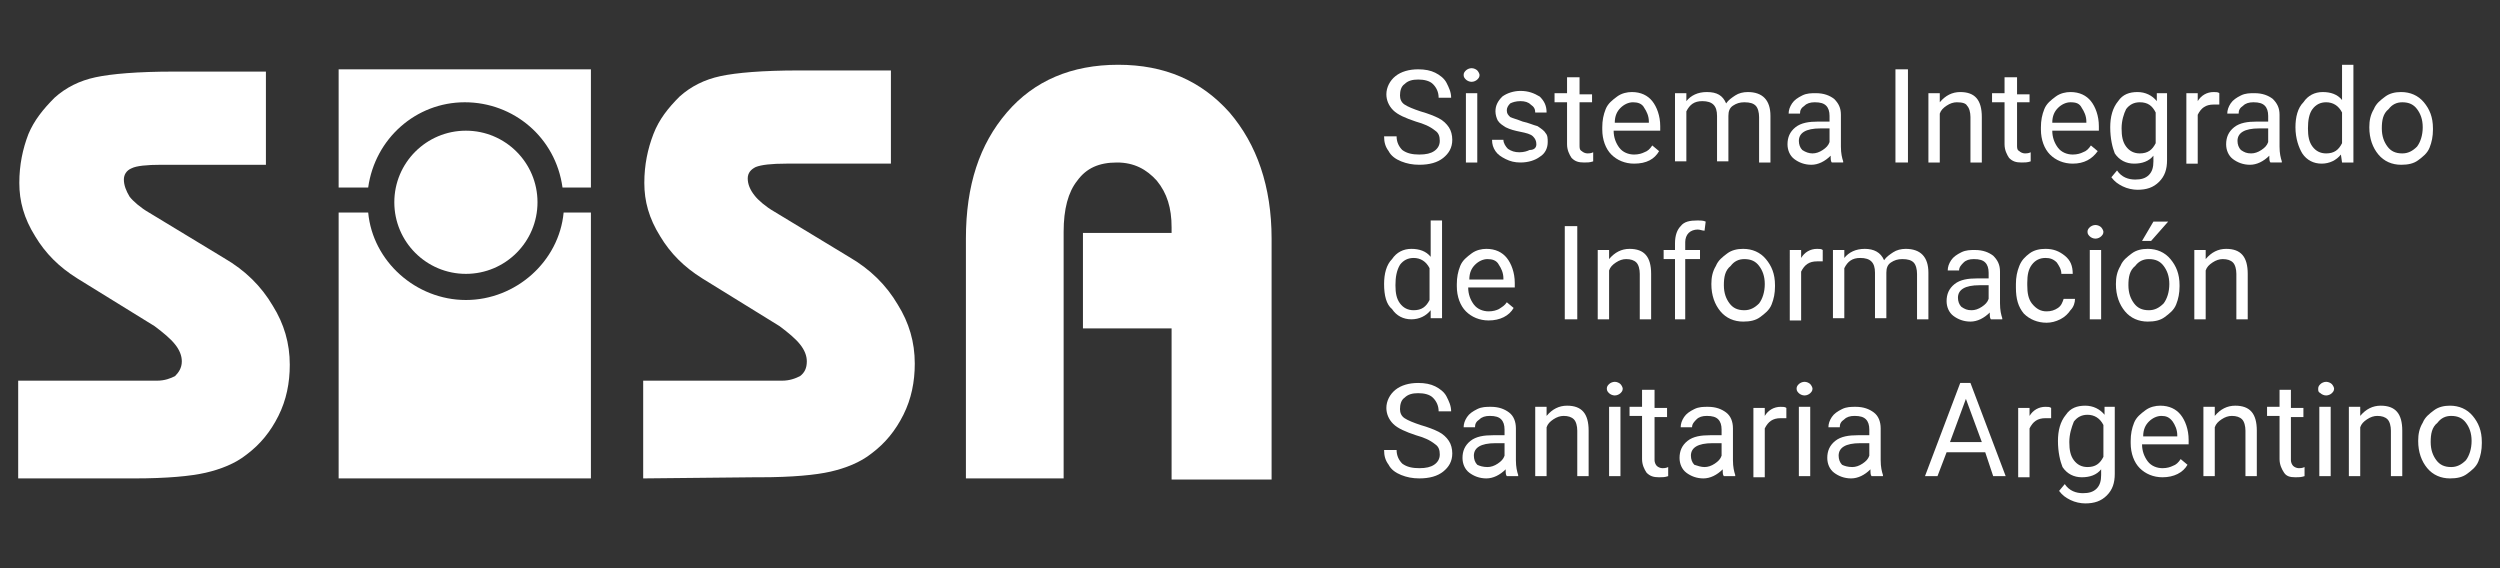 <?xml version="1.0" encoding="utf-8"?>
<!-- Generator: Adobe Illustrator 19.0.0, SVG Export Plug-In . SVG Version: 6.00 Build 0)  -->
<svg version="1.1" id="Capa_1" xmlns="http://www.w3.org/2000/svg" xmlns:xlink="http://www.w3.org/1999/xlink" x="0px" y="0px"
	 viewBox="0 0 220 50" style="enable-background:new 0 0 220 50;" xml:space="preserve">
<rect x="0" y="0" width="220" height="50" fill="#333333" stroke="none"/>
<style type="text/css">
	.st0{fill:#FFFFFF;}
</style>
<g>
	<g>
		<path class="st0" d="M124.6,10.7c-0.9-0.3-1.6-0.6-2-1c-0.4-0.4-0.6-0.9-0.6-1.4c0-0.6,0.3-1.2,0.8-1.6c0.5-0.4,1.2-0.6,2-0.6
			c0.6,0,1.1,0.1,1.5,0.3c0.4,0.2,0.8,0.5,1,0.9c0.2,0.4,0.4,0.8,0.4,1.3h-1.1c0-0.5-0.2-0.9-0.5-1.2c-0.3-0.3-0.8-0.4-1.3-0.4
			c-0.5,0-0.9,0.1-1.2,0.4c-0.3,0.2-0.4,0.6-0.4,1c0,0.3,0.1,0.6,0.4,0.8c0.3,0.2,0.8,0.4,1.4,0.6c0.7,0.2,1.2,0.4,1.6,0.6
			c0.4,0.2,0.7,0.5,0.9,0.8c0.2,0.3,0.3,0.7,0.3,1.1c0,0.7-0.3,1.2-0.8,1.6c-0.5,0.4-1.2,0.6-2.1,0.6c-0.6,0-1.1-0.1-1.6-0.3
			c-0.5-0.2-0.9-0.5-1.1-0.9c-0.3-0.4-0.4-0.8-0.4-1.3h1.1c0,0.5,0.2,0.9,0.5,1.2c0.4,0.3,0.9,0.4,1.5,0.4c0.6,0,1-0.1,1.3-0.3
			c0.3-0.2,0.5-0.5,0.5-0.9c0-0.4-0.1-0.7-0.4-0.9C125.8,11.1,125.3,10.9,124.6,10.7z"/>
		<path class="st0" d="M128.8,6.6c0-0.2,0.1-0.3,0.2-0.4c0.1-0.1,0.3-0.2,0.5-0.2c0.2,0,0.4,0.1,0.5,0.2c0.1,0.1,0.2,0.3,0.2,0.4
			c0,0.2-0.1,0.3-0.2,0.4c-0.1,0.1-0.3,0.2-0.5,0.2c-0.2,0-0.4-0.1-0.5-0.2C128.9,6.9,128.8,6.8,128.8,6.6z M130,14.3h-1V8.2h1V14.3
			z"/>
		<path class="st0" d="M135.2,12.7c0-0.3-0.1-0.5-0.3-0.7c-0.2-0.2-0.6-0.3-1.1-0.4c-0.5-0.1-0.9-0.2-1.3-0.4
			c-0.3-0.2-0.5-0.3-0.7-0.6c-0.1-0.2-0.2-0.5-0.2-0.8c0-0.5,0.2-0.9,0.6-1.3c0.4-0.3,1-0.5,1.6-0.5c0.7,0,1.2,0.2,1.7,0.5
			c0.4,0.4,0.6,0.8,0.6,1.4h-1c0-0.3-0.1-0.5-0.4-0.7c-0.2-0.2-0.5-0.3-0.9-0.3c-0.4,0-0.7,0.1-0.9,0.2c-0.2,0.2-0.3,0.4-0.3,0.6
			c0,0.3,0.1,0.4,0.3,0.6c0.2,0.1,0.6,0.2,1.1,0.4c0.5,0.1,0.9,0.3,1.3,0.4c0.3,0.2,0.6,0.4,0.7,0.6c0.2,0.2,0.2,0.5,0.2,0.8
			c0,0.5-0.2,1-0.7,1.3c-0.4,0.3-1,0.5-1.7,0.5c-0.5,0-0.9-0.1-1.3-0.3c-0.4-0.2-0.7-0.4-0.9-0.7c-0.2-0.3-0.3-0.6-0.3-1h1
			c0,0.3,0.2,0.6,0.4,0.8c0.3,0.2,0.6,0.3,1,0.3c0.4,0,0.7-0.1,0.9-0.2C135,13.2,135.2,13,135.2,12.7z"/>
		<path class="st0" d="M139,6.8v1.5h1.1V9H139v3.8c0,0.2,0,0.4,0.2,0.5c0.1,0.1,0.3,0.2,0.5,0.2c0.1,0,0.3,0,0.5-0.1v0.8
			c-0.3,0.1-0.5,0.1-0.8,0.1c-0.5,0-0.8-0.1-1.1-0.4c-0.2-0.3-0.4-0.7-0.4-1.2V9h-1.1V8.2h1.1V6.8H139z"/>
		<path class="st0" d="M143.8,14.4c-0.8,0-1.5-0.3-2-0.8c-0.5-0.5-0.8-1.3-0.8-2.2v-0.2c0-0.6,0.1-1.1,0.3-1.6
			c0.2-0.5,0.6-0.8,1-1.1c0.4-0.3,0.9-0.4,1.3-0.4c0.8,0,1.4,0.3,1.8,0.8c0.4,0.5,0.7,1.3,0.7,2.2v0.4h-4.1c0,0.6,0.2,1.1,0.5,1.5
			c0.3,0.4,0.8,0.6,1.3,0.6c0.4,0,0.7-0.1,0.9-0.2c0.3-0.1,0.5-0.3,0.7-0.6l0.6,0.5C145.6,14,144.9,14.4,143.8,14.4z M143.7,9
			c-0.4,0-0.8,0.2-1.1,0.5c-0.3,0.3-0.5,0.7-0.5,1.3h3v-0.1c0-0.5-0.2-0.9-0.4-1.2C144.5,9.1,144.1,9,143.7,9z"/>
		<path class="st0" d="M148.4,8.2l0,0.7c0.4-0.5,1-0.8,1.8-0.8c0.9,0,1.4,0.3,1.7,1c0.2-0.3,0.5-0.5,0.8-0.7
			c0.3-0.2,0.7-0.3,1.1-0.3c1.3,0,2,0.7,2,2.1v4.1h-1v-4c0-0.4-0.1-0.8-0.3-1c-0.2-0.2-0.5-0.3-1-0.3c-0.4,0-0.7,0.1-1,0.3
			c-0.3,0.2-0.4,0.5-0.4,0.9v4h-1v-4c0-0.9-0.4-1.3-1.3-1.3c-0.7,0-1.1,0.3-1.4,0.9v4.4h-1V8.2H148.4z"/>
		<path class="st0" d="M161.2,14.3c-0.1-0.1-0.1-0.3-0.1-0.6c-0.5,0.5-1.1,0.8-1.7,0.8c-0.6,0-1.1-0.2-1.5-0.5
			c-0.4-0.3-0.6-0.8-0.6-1.3c0-0.6,0.2-1.1,0.7-1.5c0.5-0.4,1.2-0.5,2-0.5h1v-0.5c0-0.4-0.1-0.7-0.3-0.9c-0.2-0.2-0.5-0.3-1-0.3
			c-0.4,0-0.7,0.1-0.9,0.3c-0.3,0.2-0.4,0.4-0.4,0.7h-1c0-0.3,0.1-0.6,0.3-0.9c0.2-0.3,0.5-0.5,0.9-0.7c0.4-0.2,0.8-0.2,1.2-0.2
			c0.7,0,1.2,0.2,1.6,0.5c0.4,0.4,0.6,0.8,0.6,1.4v2.8c0,0.6,0.1,1,0.2,1.3v0.1H161.2z M159.5,13.5c0.3,0,0.6-0.1,0.9-0.3
			c0.3-0.2,0.5-0.4,0.6-0.7v-1.2h-0.8c-1.3,0-1.9,0.4-1.9,1.1c0,0.3,0.1,0.6,0.3,0.8C158.9,13.4,159.2,13.5,159.5,13.5z"/>
		<path class="st0" d="M167.9,14.3h-1.1V6.1h1.1V14.3z"/>
		<path class="st0" d="M170.7,8.2l0,0.8c0.5-0.6,1.1-0.9,1.8-0.9c1.3,0,1.9,0.7,1.9,2.2v4h-1v-4c0-0.4-0.1-0.8-0.3-1
			C173,9.1,172.7,9,172.2,9c-0.3,0-0.6,0.1-0.9,0.3c-0.3,0.2-0.5,0.4-0.6,0.7v4.3h-1V8.2H170.7z"/>
		<path class="st0" d="M177.5,6.8v1.5h1.1V9h-1.1v3.8c0,0.2,0,0.4,0.2,0.5c0.1,0.1,0.3,0.2,0.5,0.2c0.1,0,0.3,0,0.5-0.1v0.8
			c-0.3,0.1-0.5,0.1-0.8,0.1c-0.5,0-0.8-0.1-1.1-0.4c-0.2-0.3-0.4-0.7-0.4-1.2V9h-1.1V8.2h1.1V6.8H177.5z"/>
		<path class="st0" d="M182.4,14.4c-0.8,0-1.5-0.3-2-0.8c-0.5-0.5-0.8-1.3-0.8-2.2v-0.2c0-0.6,0.1-1.1,0.3-1.6
			c0.2-0.5,0.6-0.8,1-1.1c0.4-0.3,0.9-0.4,1.3-0.4c0.8,0,1.4,0.3,1.8,0.8c0.4,0.5,0.7,1.3,0.7,2.2v0.4h-4.1c0,0.6,0.2,1.1,0.5,1.5
			c0.3,0.4,0.8,0.6,1.3,0.6c0.4,0,0.7-0.1,0.9-0.2c0.3-0.1,0.5-0.3,0.7-0.6l0.6,0.5C184.1,14,183.4,14.4,182.4,14.4z M182.2,9
			c-0.4,0-0.8,0.2-1.1,0.5c-0.3,0.3-0.5,0.7-0.5,1.3h3v-0.1c0-0.5-0.2-0.9-0.4-1.2C183,9.1,182.7,9,182.2,9z"/>
		<path class="st0" d="M185.7,11.2c0-0.9,0.2-1.7,0.7-2.3c0.4-0.6,1-0.8,1.7-0.8c0.7,0,1.3,0.3,1.7,0.8l0-0.7h0.9v5.9
			c0,0.8-0.2,1.4-0.7,1.9c-0.5,0.5-1.1,0.7-1.9,0.7c-0.4,0-0.9-0.1-1.3-0.3c-0.4-0.2-0.7-0.4-1-0.8l0.5-0.6c0.4,0.6,1,0.8,1.6,0.8
			c0.5,0,0.9-0.1,1.2-0.4c0.3-0.3,0.4-0.7,0.4-1.2v-0.5c-0.4,0.5-1,0.7-1.7,0.7c-0.7,0-1.3-0.3-1.7-0.9
			C185.9,13,185.7,12.2,185.7,11.2z M186.7,11.3c0,0.7,0.1,1.2,0.4,1.6c0.3,0.4,0.7,0.6,1.2,0.6c0.7,0,1.1-0.3,1.4-0.9V9.9
			C189.4,9.3,189,9,188.3,9c-0.5,0-0.9,0.2-1.2,0.6C186.9,10,186.7,10.6,186.7,11.3z"/>
		<path class="st0" d="M195.3,9.2c-0.2,0-0.3,0-0.5,0c-0.7,0-1.1,0.3-1.4,0.9v4.3h-1V8.2h1l0,0.7c0.3-0.5,0.8-0.8,1.4-0.8
			c0.2,0,0.4,0,0.5,0.1V9.2z"/>
		<path class="st0" d="M199.8,14.3c-0.1-0.1-0.1-0.3-0.1-0.6c-0.5,0.5-1.1,0.8-1.7,0.8c-0.6,0-1.1-0.2-1.5-0.5
			c-0.4-0.3-0.6-0.8-0.6-1.3c0-0.6,0.2-1.1,0.7-1.5c0.5-0.4,1.2-0.5,2-0.5h1v-0.5c0-0.4-0.1-0.7-0.3-0.9c-0.2-0.2-0.5-0.3-1-0.3
			c-0.4,0-0.7,0.1-0.9,0.3c-0.3,0.2-0.4,0.4-0.4,0.7h-1c0-0.3,0.1-0.6,0.3-0.9c0.2-0.3,0.5-0.5,0.9-0.7c0.4-0.2,0.8-0.2,1.2-0.2
			c0.7,0,1.2,0.2,1.6,0.5c0.4,0.4,0.6,0.8,0.6,1.4v2.8c0,0.6,0.1,1,0.2,1.3v0.1H199.8z M198.1,13.5c0.3,0,0.6-0.1,0.9-0.3
			c0.3-0.2,0.5-0.4,0.6-0.7v-1.2h-0.8c-1.3,0-1.9,0.4-1.9,1.1c0,0.3,0.1,0.6,0.3,0.8C197.5,13.4,197.7,13.5,198.1,13.5z"/>
		<path class="st0" d="M202,11.2c0-0.9,0.2-1.7,0.7-2.2c0.4-0.6,1-0.9,1.7-0.9c0.7,0,1.3,0.2,1.7,0.7V5.7h1v8.6h-1l-0.1-0.7
			c-0.4,0.5-1,0.8-1.7,0.8c-0.7,0-1.3-0.3-1.7-0.9C202.3,13,202,12.2,202,11.2L202,11.2z M203.1,11.3c0,0.7,0.1,1.2,0.4,1.6
			c0.3,0.4,0.7,0.6,1.2,0.6c0.7,0,1.1-0.3,1.4-0.9V9.9c-0.3-0.6-0.8-0.9-1.4-0.9c-0.5,0-0.9,0.2-1.2,0.6
			C203.2,10,203.1,10.6,203.1,11.3z"/>
		<path class="st0" d="M208.5,11.2c0-0.6,0.1-1.1,0.4-1.6c0.2-0.5,0.6-0.8,1-1.1c0.4-0.3,0.9-0.4,1.4-0.4c0.8,0,1.5,0.3,2,0.9
			c0.5,0.6,0.8,1.3,0.8,2.3v0.1c0,0.6-0.1,1.1-0.3,1.6c-0.2,0.5-0.6,0.8-1,1.1c-0.4,0.3-0.9,0.4-1.5,0.4c-0.8,0-1.5-0.3-2-0.9
			C208.8,13,208.5,12.2,208.5,11.2L208.5,11.2z M209.6,11.3c0,0.7,0.2,1.2,0.5,1.6c0.3,0.4,0.7,0.6,1.3,0.6c0.5,0,0.9-0.2,1.3-0.6
			c0.3-0.4,0.5-1,0.5-1.7c0-0.7-0.2-1.2-0.5-1.6c-0.3-0.4-0.7-0.6-1.3-0.6c-0.5,0-0.9,0.2-1.2,0.6C209.7,10,209.6,10.6,209.6,11.3z"
			/>
		<path class="st0" d="M121.8,25c0-0.9,0.2-1.7,0.7-2.2c0.4-0.6,1-0.9,1.7-0.9c0.7,0,1.3,0.2,1.7,0.7v-3.2h1v8.6h-1l0-0.7
			c-0.4,0.5-1,0.8-1.7,0.8c-0.7,0-1.3-0.3-1.7-0.9C122,26.8,121.8,26,121.8,25L121.8,25z M122.8,25.1c0,0.7,0.1,1.2,0.4,1.6
			c0.3,0.4,0.7,0.6,1.2,0.6c0.7,0,1.1-0.3,1.4-0.9v-2.8c-0.3-0.6-0.8-0.9-1.4-0.9c-0.5,0-0.9,0.2-1.2,0.6
			C122.9,23.8,122.8,24.4,122.8,25.1z"/>
		<path class="st0" d="M131,28.2c-0.8,0-1.5-0.3-2-0.8c-0.5-0.5-0.8-1.3-0.8-2.2v-0.2c0-0.6,0.1-1.1,0.3-1.6c0.2-0.5,0.6-0.8,1-1.1
			c0.4-0.3,0.9-0.4,1.3-0.4c0.8,0,1.4,0.3,1.8,0.8c0.4,0.5,0.7,1.3,0.7,2.2v0.4h-4.1c0,0.6,0.2,1.1,0.5,1.5c0.3,0.4,0.8,0.6,1.3,0.6
			c0.4,0,0.7-0.1,0.9-0.2c0.3-0.2,0.5-0.3,0.7-0.6l0.6,0.5C132.8,27.8,132,28.2,131,28.2z M130.9,22.8c-0.4,0-0.8,0.2-1.1,0.5
			c-0.3,0.3-0.5,0.7-0.5,1.3h3v-0.1c0-0.5-0.2-0.9-0.4-1.2C131.7,22.9,131.3,22.8,130.9,22.8z"/>
		<path class="st0" d="M138.8,28.1h-1.1v-8.2h1.1V28.1z"/>
		<path class="st0" d="M141.6,22l0,0.8c0.5-0.6,1.1-0.9,1.8-0.9c1.3,0,1.9,0.7,1.9,2.2v4h-1v-4c0-0.4-0.1-0.8-0.3-1
			c-0.2-0.2-0.5-0.3-0.9-0.3c-0.3,0-0.6,0.1-0.9,0.3c-0.3,0.2-0.5,0.4-0.6,0.7v4.3h-1V22H141.6z"/>
		<path class="st0" d="M147.4,28.1v-5.3h-1V22h1v-0.6c0-0.7,0.2-1.2,0.5-1.5c0.3-0.4,0.8-0.5,1.5-0.5c0.2,0,0.5,0,0.7,0.1l-0.1,0.8
			c-0.2,0-0.4-0.1-0.6-0.1c-0.3,0-0.6,0.1-0.8,0.3c-0.2,0.2-0.3,0.5-0.3,0.8V22h1.3v0.8h-1.3v5.3H147.4z"/>
		<path class="st0" d="M150.6,25c0-0.6,0.1-1.1,0.4-1.6c0.2-0.5,0.6-0.8,1-1.1c0.4-0.3,0.9-0.4,1.4-0.4c0.8,0,1.5,0.3,2,0.9
			c0.5,0.6,0.8,1.3,0.8,2.3v0.1c0,0.6-0.1,1.1-0.3,1.6c-0.2,0.5-0.6,0.8-1,1.1c-0.4,0.3-0.9,0.4-1.5,0.4c-0.8,0-1.5-0.3-2-0.9
			C150.9,26.8,150.6,26,150.6,25L150.6,25z M151.7,25.1c0,0.7,0.2,1.2,0.5,1.6c0.3,0.4,0.7,0.6,1.3,0.6c0.5,0,0.9-0.2,1.3-0.6
			c0.3-0.4,0.5-1,0.5-1.7c0-0.7-0.2-1.2-0.5-1.6c-0.3-0.4-0.7-0.6-1.3-0.6c-0.5,0-0.9,0.2-1.2,0.6C151.8,23.8,151.7,24.4,151.7,25.1
			z"/>
		<path class="st0" d="M160.4,23c-0.2,0-0.3,0-0.5,0c-0.7,0-1.1,0.3-1.4,0.9v4.3h-1V22h1l0,0.7c0.3-0.5,0.8-0.8,1.4-0.8
			c0.2,0,0.4,0,0.5,0.1V23z"/>
		<path class="st0" d="M162.3,22l0,0.7c0.4-0.5,1-0.8,1.8-0.8c0.8,0,1.4,0.3,1.7,1c0.2-0.3,0.5-0.5,0.8-0.7c0.3-0.2,0.7-0.3,1.1-0.3
			c1.3,0,2,0.7,2,2.1v4.1h-1v-4c0-0.4-0.1-0.8-0.3-1c-0.2-0.2-0.5-0.3-1-0.3c-0.4,0-0.7,0.1-1,0.3c-0.3,0.2-0.4,0.5-0.4,0.9v4h-1v-4
			c0-0.9-0.4-1.3-1.3-1.3c-0.7,0-1.1,0.3-1.4,0.9v4.4h-1V22H162.3z"/>
		<path class="st0" d="M175.2,28.1c-0.1-0.1-0.1-0.3-0.1-0.6c-0.5,0.5-1.1,0.8-1.7,0.8c-0.6,0-1.1-0.2-1.5-0.5
			c-0.4-0.3-0.6-0.8-0.6-1.3c0-0.6,0.2-1.1,0.7-1.5c0.5-0.4,1.2-0.5,2-0.5h1V24c0-0.4-0.1-0.7-0.3-0.9c-0.2-0.2-0.5-0.3-1-0.3
			c-0.4,0-0.7,0.1-0.9,0.3c-0.2,0.2-0.4,0.4-0.4,0.7h-1c0-0.3,0.1-0.6,0.3-0.9c0.2-0.3,0.5-0.5,0.9-0.7c0.4-0.2,0.8-0.2,1.2-0.2
			c0.7,0,1.2,0.2,1.6,0.5c0.4,0.4,0.6,0.8,0.6,1.4v2.8c0,0.6,0.1,1,0.2,1.3v0.1H175.2z M173.5,27.3c0.3,0,0.6-0.1,0.9-0.3
			c0.3-0.2,0.5-0.4,0.6-0.7v-1.2h-0.8c-1.3,0-1.9,0.4-1.9,1.1c0,0.3,0.1,0.6,0.3,0.8C172.9,27.2,173.1,27.3,173.5,27.3z"/>
		<path class="st0" d="M180.1,27.4c0.4,0,0.7-0.1,1-0.3c0.3-0.2,0.4-0.5,0.5-0.8h1c0,0.3-0.1,0.7-0.4,1c-0.2,0.3-0.5,0.6-0.9,0.8
			c-0.4,0.2-0.8,0.3-1.2,0.3c-0.8,0-1.5-0.3-2-0.8c-0.5-0.6-0.7-1.3-0.7-2.3V25c0-0.6,0.1-1.1,0.3-1.6c0.2-0.5,0.5-0.8,0.9-1.1
			c0.4-0.3,0.9-0.4,1.4-0.4c0.7,0,1.2,0.2,1.7,0.6c0.5,0.4,0.7,0.9,0.7,1.6h-1c0-0.4-0.2-0.7-0.4-1c-0.3-0.3-0.6-0.4-1-0.4
			c-0.5,0-0.9,0.2-1.2,0.6c-0.3,0.4-0.4,0.9-0.4,1.6v0.2c0,0.7,0.1,1.2,0.4,1.6C179.2,27.2,179.6,27.4,180.1,27.4z"/>
		<path class="st0" d="M183.7,20.4c0-0.2,0.1-0.3,0.2-0.4c0.1-0.1,0.3-0.2,0.5-0.2c0.2,0,0.4,0.1,0.5,0.2c0.1,0.1,0.2,0.3,0.2,0.4
			c0,0.2-0.1,0.3-0.2,0.4c-0.1,0.1-0.3,0.2-0.5,0.2c-0.2,0-0.4-0.1-0.5-0.2C183.8,20.7,183.7,20.6,183.7,20.4z M184.9,28.1h-1V22h1
			V28.1z"/>
		<path class="st0" d="M186.2,25c0-0.6,0.1-1.1,0.4-1.6c0.2-0.5,0.6-0.8,1-1.1c0.4-0.3,0.9-0.4,1.4-0.4c0.8,0,1.5,0.3,2,0.9
			c0.5,0.6,0.8,1.3,0.8,2.3v0.1c0,0.6-0.1,1.1-0.3,1.6c-0.2,0.5-0.6,0.8-1,1.1c-0.4,0.3-0.9,0.4-1.5,0.4c-0.8,0-1.5-0.3-2-0.9
			C186.5,26.8,186.2,26,186.2,25L186.2,25z M187.3,25.1c0,0.7,0.2,1.2,0.5,1.6c0.3,0.4,0.7,0.6,1.3,0.6c0.5,0,0.9-0.2,1.3-0.6
			c0.3-0.4,0.5-1,0.5-1.7c0-0.7-0.2-1.2-0.5-1.6c-0.3-0.4-0.7-0.6-1.3-0.6c-0.5,0-0.9,0.2-1.2,0.6C187.4,23.8,187.3,24.4,187.3,25.1
			z M189.5,19.5h1.3l-1.5,1.7l-0.8,0L189.5,19.5z"/>
		<path class="st0" d="M194.1,22l0,0.8c0.5-0.6,1.1-0.9,1.8-0.9c1.3,0,1.9,0.7,1.9,2.2v4h-1v-4c0-0.4-0.1-0.8-0.3-1
			c-0.2-0.2-0.5-0.3-0.9-0.3c-0.3,0-0.6,0.1-0.9,0.3c-0.3,0.2-0.5,0.4-0.6,0.7v4.3h-1V22H194.1z"/>
		<path class="st0" d="M124.6,38.3c-0.9-0.3-1.6-0.6-2-1c-0.4-0.4-0.6-0.9-0.6-1.4c0-0.6,0.3-1.2,0.8-1.6c0.5-0.4,1.2-0.6,2-0.6
			c0.6,0,1.1,0.1,1.5,0.3c0.4,0.2,0.8,0.5,1,0.9c0.2,0.4,0.4,0.8,0.4,1.3h-1.1c0-0.5-0.2-0.9-0.5-1.2c-0.3-0.3-0.8-0.4-1.3-0.4
			c-0.5,0-0.9,0.1-1.2,0.4c-0.3,0.2-0.4,0.6-0.4,1c0,0.3,0.1,0.6,0.4,0.8c0.3,0.2,0.8,0.4,1.4,0.6c0.7,0.2,1.2,0.4,1.6,0.6
			c0.4,0.2,0.7,0.5,0.9,0.8c0.2,0.3,0.3,0.7,0.3,1.1c0,0.7-0.3,1.2-0.8,1.6c-0.5,0.4-1.2,0.6-2.1,0.6c-0.6,0-1.1-0.1-1.6-0.3
			c-0.5-0.2-0.9-0.5-1.1-0.9c-0.3-0.4-0.4-0.8-0.4-1.3h1.1c0,0.5,0.2,0.9,0.5,1.2c0.4,0.3,0.9,0.4,1.5,0.4c0.6,0,1-0.1,1.3-0.3
			c0.3-0.2,0.5-0.5,0.5-0.9c0-0.4-0.1-0.7-0.4-0.9C125.8,38.7,125.3,38.5,124.6,38.3z"/>
		<path class="st0" d="M132.6,41.9c-0.1-0.1-0.1-0.3-0.1-0.6c-0.5,0.5-1.1,0.8-1.7,0.8c-0.6,0-1.1-0.2-1.5-0.5
			c-0.4-0.3-0.6-0.8-0.6-1.3c0-0.6,0.2-1.1,0.7-1.5c0.5-0.4,1.2-0.5,2-0.5h1v-0.5c0-0.4-0.1-0.7-0.3-0.9c-0.2-0.2-0.5-0.3-1-0.3
			c-0.4,0-0.7,0.1-0.9,0.3c-0.3,0.2-0.4,0.4-0.4,0.7h-1c0-0.3,0.1-0.6,0.3-0.9c0.2-0.3,0.5-0.5,0.9-0.7c0.4-0.2,0.8-0.2,1.2-0.2
			c0.7,0,1.2,0.2,1.6,0.5c0.4,0.3,0.6,0.8,0.6,1.4v2.8c0,0.6,0.1,1,0.2,1.3v0.1H132.6z M130.9,41.1c0.3,0,0.6-0.1,0.9-0.3
			c0.3-0.2,0.5-0.4,0.6-0.7V39h-0.8c-1.3,0-1.9,0.4-1.9,1.1c0,0.3,0.1,0.6,0.3,0.8C130.2,41,130.5,41.1,130.9,41.1z"/>
		<path class="st0" d="M136.1,35.8l0,0.8c0.5-0.6,1.1-0.9,1.8-0.9c1.3,0,1.9,0.7,1.9,2.2v4h-1v-4c0-0.4-0.1-0.8-0.3-1
			c-0.2-0.2-0.5-0.3-0.9-0.3c-0.3,0-0.6,0.1-0.9,0.3c-0.3,0.2-0.5,0.4-0.6,0.7v4.3h-1v-6.1H136.1z"/>
		<path class="st0" d="M141.4,34.2c0-0.2,0.1-0.3,0.2-0.4c0.1-0.1,0.3-0.2,0.5-0.2c0.2,0,0.4,0.1,0.5,0.2c0.1,0.1,0.2,0.3,0.2,0.4
			c0,0.2-0.1,0.3-0.2,0.4c-0.1,0.1-0.3,0.2-0.5,0.2c-0.2,0-0.4-0.1-0.5-0.2C141.5,34.5,141.4,34.4,141.4,34.2z M142.6,41.9h-1v-6.1
			h1V41.9z"/>
		<path class="st0" d="M145.6,34.4v1.5h1.1v0.8h-1.1v3.8c0,0.2,0.1,0.4,0.2,0.5c0.1,0.1,0.3,0.2,0.5,0.2c0.1,0,0.3,0,0.5-0.1v0.8
			c-0.3,0.1-0.5,0.1-0.8,0.1c-0.5,0-0.8-0.1-1.1-0.4c-0.2-0.3-0.4-0.7-0.4-1.2v-3.8h-1.1v-0.8h1.1v-1.5H145.6z"/>
		<path class="st0" d="M151.7,41.9c-0.1-0.1-0.1-0.3-0.1-0.6c-0.5,0.5-1.1,0.8-1.7,0.8c-0.6,0-1.1-0.2-1.5-0.5
			c-0.4-0.3-0.6-0.8-0.6-1.3c0-0.6,0.2-1.1,0.7-1.5c0.5-0.4,1.2-0.5,2-0.5h1v-0.5c0-0.4-0.1-0.7-0.3-0.9c-0.2-0.2-0.5-0.3-1-0.3
			c-0.4,0-0.7,0.1-0.9,0.3c-0.2,0.2-0.4,0.4-0.4,0.7h-1c0-0.3,0.1-0.6,0.3-0.9c0.2-0.3,0.5-0.5,0.9-0.7c0.4-0.2,0.8-0.2,1.2-0.2
			c0.7,0,1.2,0.2,1.6,0.5c0.4,0.3,0.6,0.8,0.6,1.4v2.8c0,0.6,0.1,1,0.2,1.3v0.1H151.7z M150,41.1c0.3,0,0.6-0.1,0.9-0.3
			c0.3-0.2,0.5-0.4,0.6-0.7V39h-0.8c-1.3,0-1.9,0.4-1.9,1.1c0,0.3,0.1,0.6,0.3,0.8C149.4,41,149.7,41.1,150,41.1z"/>
		<path class="st0" d="M157.2,36.8c-0.2,0-0.3,0-0.5,0c-0.7,0-1.1,0.3-1.4,0.9v4.3h-1v-6.1h1l0,0.7c0.3-0.5,0.8-0.8,1.4-0.8
			c0.2,0,0.4,0,0.5,0.1V36.8z"/>
		<path class="st0" d="M158.1,34.2c0-0.2,0.1-0.3,0.2-0.4c0.1-0.1,0.3-0.2,0.5-0.2c0.2,0,0.4,0.1,0.5,0.2c0.1,0.1,0.2,0.3,0.2,0.4
			c0,0.2-0.1,0.3-0.2,0.4c-0.1,0.1-0.3,0.2-0.5,0.2c-0.2,0-0.4-0.1-0.5-0.2C158.2,34.5,158.1,34.4,158.1,34.2z M159.3,41.9h-1v-6.1
			h1V41.9z"/>
		<path class="st0" d="M164.7,41.9c-0.1-0.1-0.1-0.3-0.1-0.6c-0.5,0.5-1.1,0.8-1.7,0.8c-0.6,0-1.1-0.2-1.5-0.5
			c-0.4-0.3-0.6-0.8-0.6-1.3c0-0.6,0.2-1.1,0.7-1.5c0.5-0.4,1.2-0.5,2-0.5h1v-0.5c0-0.4-0.1-0.7-0.3-0.9c-0.2-0.2-0.5-0.3-1-0.3
			c-0.4,0-0.7,0.1-0.9,0.3c-0.3,0.2-0.4,0.4-0.4,0.7h-1c0-0.3,0.1-0.6,0.3-0.9c0.2-0.3,0.5-0.5,0.9-0.7c0.4-0.2,0.8-0.2,1.2-0.2
			c0.7,0,1.2,0.2,1.6,0.5c0.4,0.3,0.6,0.8,0.6,1.4v2.8c0,0.6,0.1,1,0.2,1.3v0.1H164.7z M163,41.1c0.3,0,0.6-0.1,0.9-0.3
			c0.3-0.2,0.5-0.4,0.6-0.7V39h-0.8c-1.3,0-1.9,0.4-1.9,1.1c0,0.3,0.1,0.6,0.3,0.8C162.3,41,162.6,41.1,163,41.1z"/>
		<path class="st0" d="M174.7,39.8h-3.4l-0.8,2.1h-1.1l3.1-8.2h0.9l3.1,8.2h-1.1L174.7,39.8z M171.6,38.9h2.8l-1.4-3.8L171.6,38.9z"
			/>
		<path class="st0" d="M180.5,36.8c-0.2,0-0.3,0-0.5,0c-0.7,0-1.1,0.3-1.4,0.9v4.3h-1v-6.1h1l0,0.7c0.3-0.5,0.8-0.8,1.4-0.8
			c0.2,0,0.4,0,0.5,0.1V36.8z"/>
		<path class="st0" d="M181.1,38.8c0-0.9,0.2-1.7,0.7-2.3c0.4-0.6,1-0.8,1.7-0.8c0.7,0,1.3,0.3,1.7,0.8l0-0.7h0.9v5.9
			c0,0.8-0.2,1.4-0.7,1.9c-0.5,0.5-1.1,0.7-1.9,0.7c-0.4,0-0.9-0.1-1.3-0.3c-0.4-0.2-0.7-0.4-1-0.8l0.5-0.6c0.4,0.6,1,0.8,1.6,0.8
			c0.5,0,0.9-0.1,1.2-0.4c0.3-0.3,0.4-0.7,0.4-1.2v-0.5c-0.4,0.5-1,0.7-1.7,0.7c-0.7,0-1.3-0.3-1.7-0.9
			C181.3,40.6,181.1,39.8,181.1,38.8z M182.1,38.9c0,0.7,0.1,1.2,0.4,1.6c0.3,0.4,0.7,0.6,1.2,0.6c0.7,0,1.1-0.3,1.4-0.9v-2.8
			c-0.3-0.6-0.8-0.9-1.4-0.9c-0.5,0-0.9,0.2-1.2,0.6C182.3,37.6,182.1,38.2,182.1,38.9z"/>
		<path class="st0" d="M190.3,42c-0.8,0-1.5-0.3-2-0.8c-0.5-0.5-0.8-1.3-0.8-2.2v-0.2c0-0.6,0.1-1.1,0.3-1.6c0.2-0.5,0.6-0.8,1-1.1
			c0.4-0.3,0.9-0.4,1.3-0.4c0.8,0,1.4,0.3,1.8,0.8c0.4,0.5,0.7,1.3,0.7,2.2v0.4h-4.1c0,0.6,0.2,1.1,0.5,1.5c0.3,0.4,0.8,0.6,1.3,0.6
			c0.4,0,0.7-0.1,0.9-0.2c0.3-0.1,0.5-0.3,0.7-0.6l0.6,0.5C192.1,41.6,191.3,42,190.3,42z M190.2,36.6c-0.4,0-0.8,0.2-1.1,0.5
			c-0.3,0.3-0.5,0.7-0.5,1.3h3v-0.1c0-0.5-0.2-0.9-0.4-1.2C190.9,36.7,190.6,36.6,190.2,36.6z"/>
		<path class="st0" d="M194.9,35.8l0,0.8c0.5-0.6,1.1-0.9,1.8-0.9c1.3,0,1.9,0.7,1.9,2.2v4h-1v-4c0-0.4-0.1-0.8-0.3-1
			c-0.2-0.2-0.5-0.3-0.9-0.3c-0.3,0-0.6,0.1-0.9,0.3c-0.3,0.2-0.5,0.4-0.6,0.7v4.3h-1v-6.1H194.9z"/>
		<path class="st0" d="M201.6,34.4v1.5h1.1v0.8h-1.1v3.8c0,0.2,0.1,0.4,0.2,0.5c0.1,0.1,0.3,0.2,0.5,0.2c0.1,0,0.3,0,0.5-0.1v0.8
			c-0.3,0.1-0.5,0.1-0.8,0.1c-0.5,0-0.8-0.1-1-0.4c-0.2-0.3-0.4-0.7-0.4-1.2v-3.8h-1.1v-0.8h1.1v-1.5H201.6z"/>
		<path class="st0" d="M204,34.2c0-0.2,0.1-0.3,0.2-0.4c0.1-0.1,0.3-0.2,0.5-0.2c0.2,0,0.4,0.1,0.5,0.2c0.1,0.1,0.2,0.3,0.2,0.4
			c0,0.2-0.1,0.3-0.2,0.4c-0.1,0.1-0.3,0.2-0.5,0.2c-0.2,0-0.4-0.1-0.5-0.2C204,34.5,204,34.4,204,34.2z M205.1,41.9h-1v-6.1h1V41.9
			z"/>
		<path class="st0" d="M207.7,35.8l0,0.8c0.5-0.6,1.1-0.9,1.8-0.9c1.3,0,1.9,0.7,1.9,2.2v4h-1v-4c0-0.4-0.1-0.8-0.3-1
			c-0.2-0.2-0.5-0.3-0.9-0.3c-0.3,0-0.6,0.1-0.9,0.3c-0.3,0.2-0.5,0.4-0.6,0.7v4.3h-1v-6.1H207.7z"/>
		<path class="st0" d="M212.8,38.8c0-0.6,0.1-1.1,0.4-1.6c0.2-0.5,0.6-0.8,1-1.1c0.4-0.3,0.9-0.4,1.4-0.4c0.8,0,1.5,0.3,2,0.9
			c0.5,0.6,0.8,1.3,0.8,2.3v0.1c0,0.6-0.1,1.1-0.3,1.6c-0.2,0.5-0.6,0.8-1,1.1c-0.4,0.3-0.9,0.4-1.5,0.4c-0.8,0-1.5-0.3-2-0.9
			C213.1,40.6,212.8,39.8,212.8,38.8L212.8,38.8z M213.9,38.9c0,0.7,0.2,1.2,0.5,1.6c0.3,0.4,0.7,0.6,1.3,0.6c0.5,0,0.9-0.2,1.3-0.6
			c0.3-0.4,0.5-1,0.5-1.7c0-0.7-0.2-1.2-0.5-1.6c-0.3-0.4-0.7-0.6-1.3-0.6c-0.5,0-0.9,0.2-1.2,0.6C214,37.6,213.9,38.2,213.9,38.9z"
			/>
	</g>
	<g id="logo_2_">
		<g id="logo_base_3_">
			<path id="XMLID_6_" class="st0" d="M85,42.1V21c0-4.7,1.2-8.3,3.6-11.1c2.4-2.8,5.7-4.2,9.8-4.2c4.1,0,7.3,1.4,9.8,4.2
				c2.4,2.8,3.7,6.5,3.7,11.1v21.2h-8.8V28.9h-7.8v-8.4h7.8V20c0-1.7-0.4-3-1.3-4.1c-0.9-1-2-1.6-3.5-1.6c-1.6,0-2.7,0.5-3.5,1.6
				c-0.8,1-1.2,2.5-1.2,4.5v21.7H85L85,42.1z"/>
			<path id="XMLID_5_" class="st0" d="M56.6,42.1v-8.6h12.2c0.7,0,1.2-0.2,1.6-0.4c0.4-0.3,0.6-0.7,0.6-1.3c0-0.5-0.2-1-0.6-1.5
				c-0.4-0.5-1-1-1.8-1.6l-6.8-4.2c-1.6-1-2.8-2.2-3.7-3.7c-1-1.6-1.4-3.1-1.4-4.7c0-1.6,0.3-3,0.8-4.3c0.5-1.3,1.3-2.3,2.3-3.3
				c1-0.9,2.2-1.5,3.6-1.8c1.4-0.3,3.7-0.5,6.9-0.5h8.1v8.2h-9.2c-1.3,0-2.2,0.1-2.7,0.3c-0.4,0.2-0.7,0.5-0.7,1
				c0,0.5,0.2,1,0.6,1.5c0.3,0.4,1,1,1.7,1.4l6.6,4c1.9,1.1,3.3,2.5,4.3,4.2c1,1.6,1.5,3.3,1.5,5.2c0,1.6-0.3,3.1-1,4.5
				c-0.7,1.4-1.6,2.5-2.8,3.4c-1,0.8-2.3,1.3-3.6,1.6c-1.3,0.3-3.4,0.5-6.2,0.5h-0.5L56.6,42.1L56.6,42.1z"/>
			<path id="XMLID_4_" class="st0" d="M1.6,42.1v-8.6h12.2c0.7,0,1.2-0.2,1.6-0.4c0.3-0.3,0.6-0.7,0.6-1.3c0-0.5-0.2-1-0.6-1.5
				c-0.4-0.5-1-1-1.8-1.6l-6.8-4.2c-1.6-1-2.8-2.2-3.7-3.7c-1-1.6-1.4-3.1-1.4-4.7c0-1.6,0.3-3,0.8-4.3C3,10.6,3.8,9.6,4.8,8.6
				c1-0.9,2.2-1.5,3.6-1.8c1.4-0.3,3.7-0.5,6.9-0.5h8.1v8.2h-9.2c-1.3,0-2.2,0.1-2.6,0.3c-0.5,0.2-0.7,0.6-0.7,1
				c0,0.5,0.2,1,0.5,1.5c0.3,0.4,1,1,1.7,1.4l6.6,4c1.9,1.1,3.3,2.5,4.3,4.2c1,1.6,1.5,3.3,1.5,5.2c0,1.6-0.3,3.1-1,4.5
				c-0.7,1.4-1.6,2.5-2.8,3.4c-1,0.8-2.3,1.3-3.6,1.6c-1.3,0.3-3.4,0.5-6.3,0.5h-0.5H1.6L1.6,42.1z"/>
			<path id="XMLID_3_" class="st0" d="M49.6,18.7c-0.4,4.3-4.2,7.7-8.6,7.7c-4.4,0-8.2-3.4-8.6-7.7h-2.6v23.4H52V18.7H49.6z"/>
			<path id="XMLID_2_" class="st0" d="M29.8,6.1v10.4h2.6c0.6-4.3,4.2-7.5,8.5-7.5s8,3.1,8.6,7.5H52V6.1H29.8z"/>
			<circle id="XMLID_1_" class="st0" cx="41" cy="17.8" r="6.3"/>
		</g>
	</g>
</g>
</svg>
